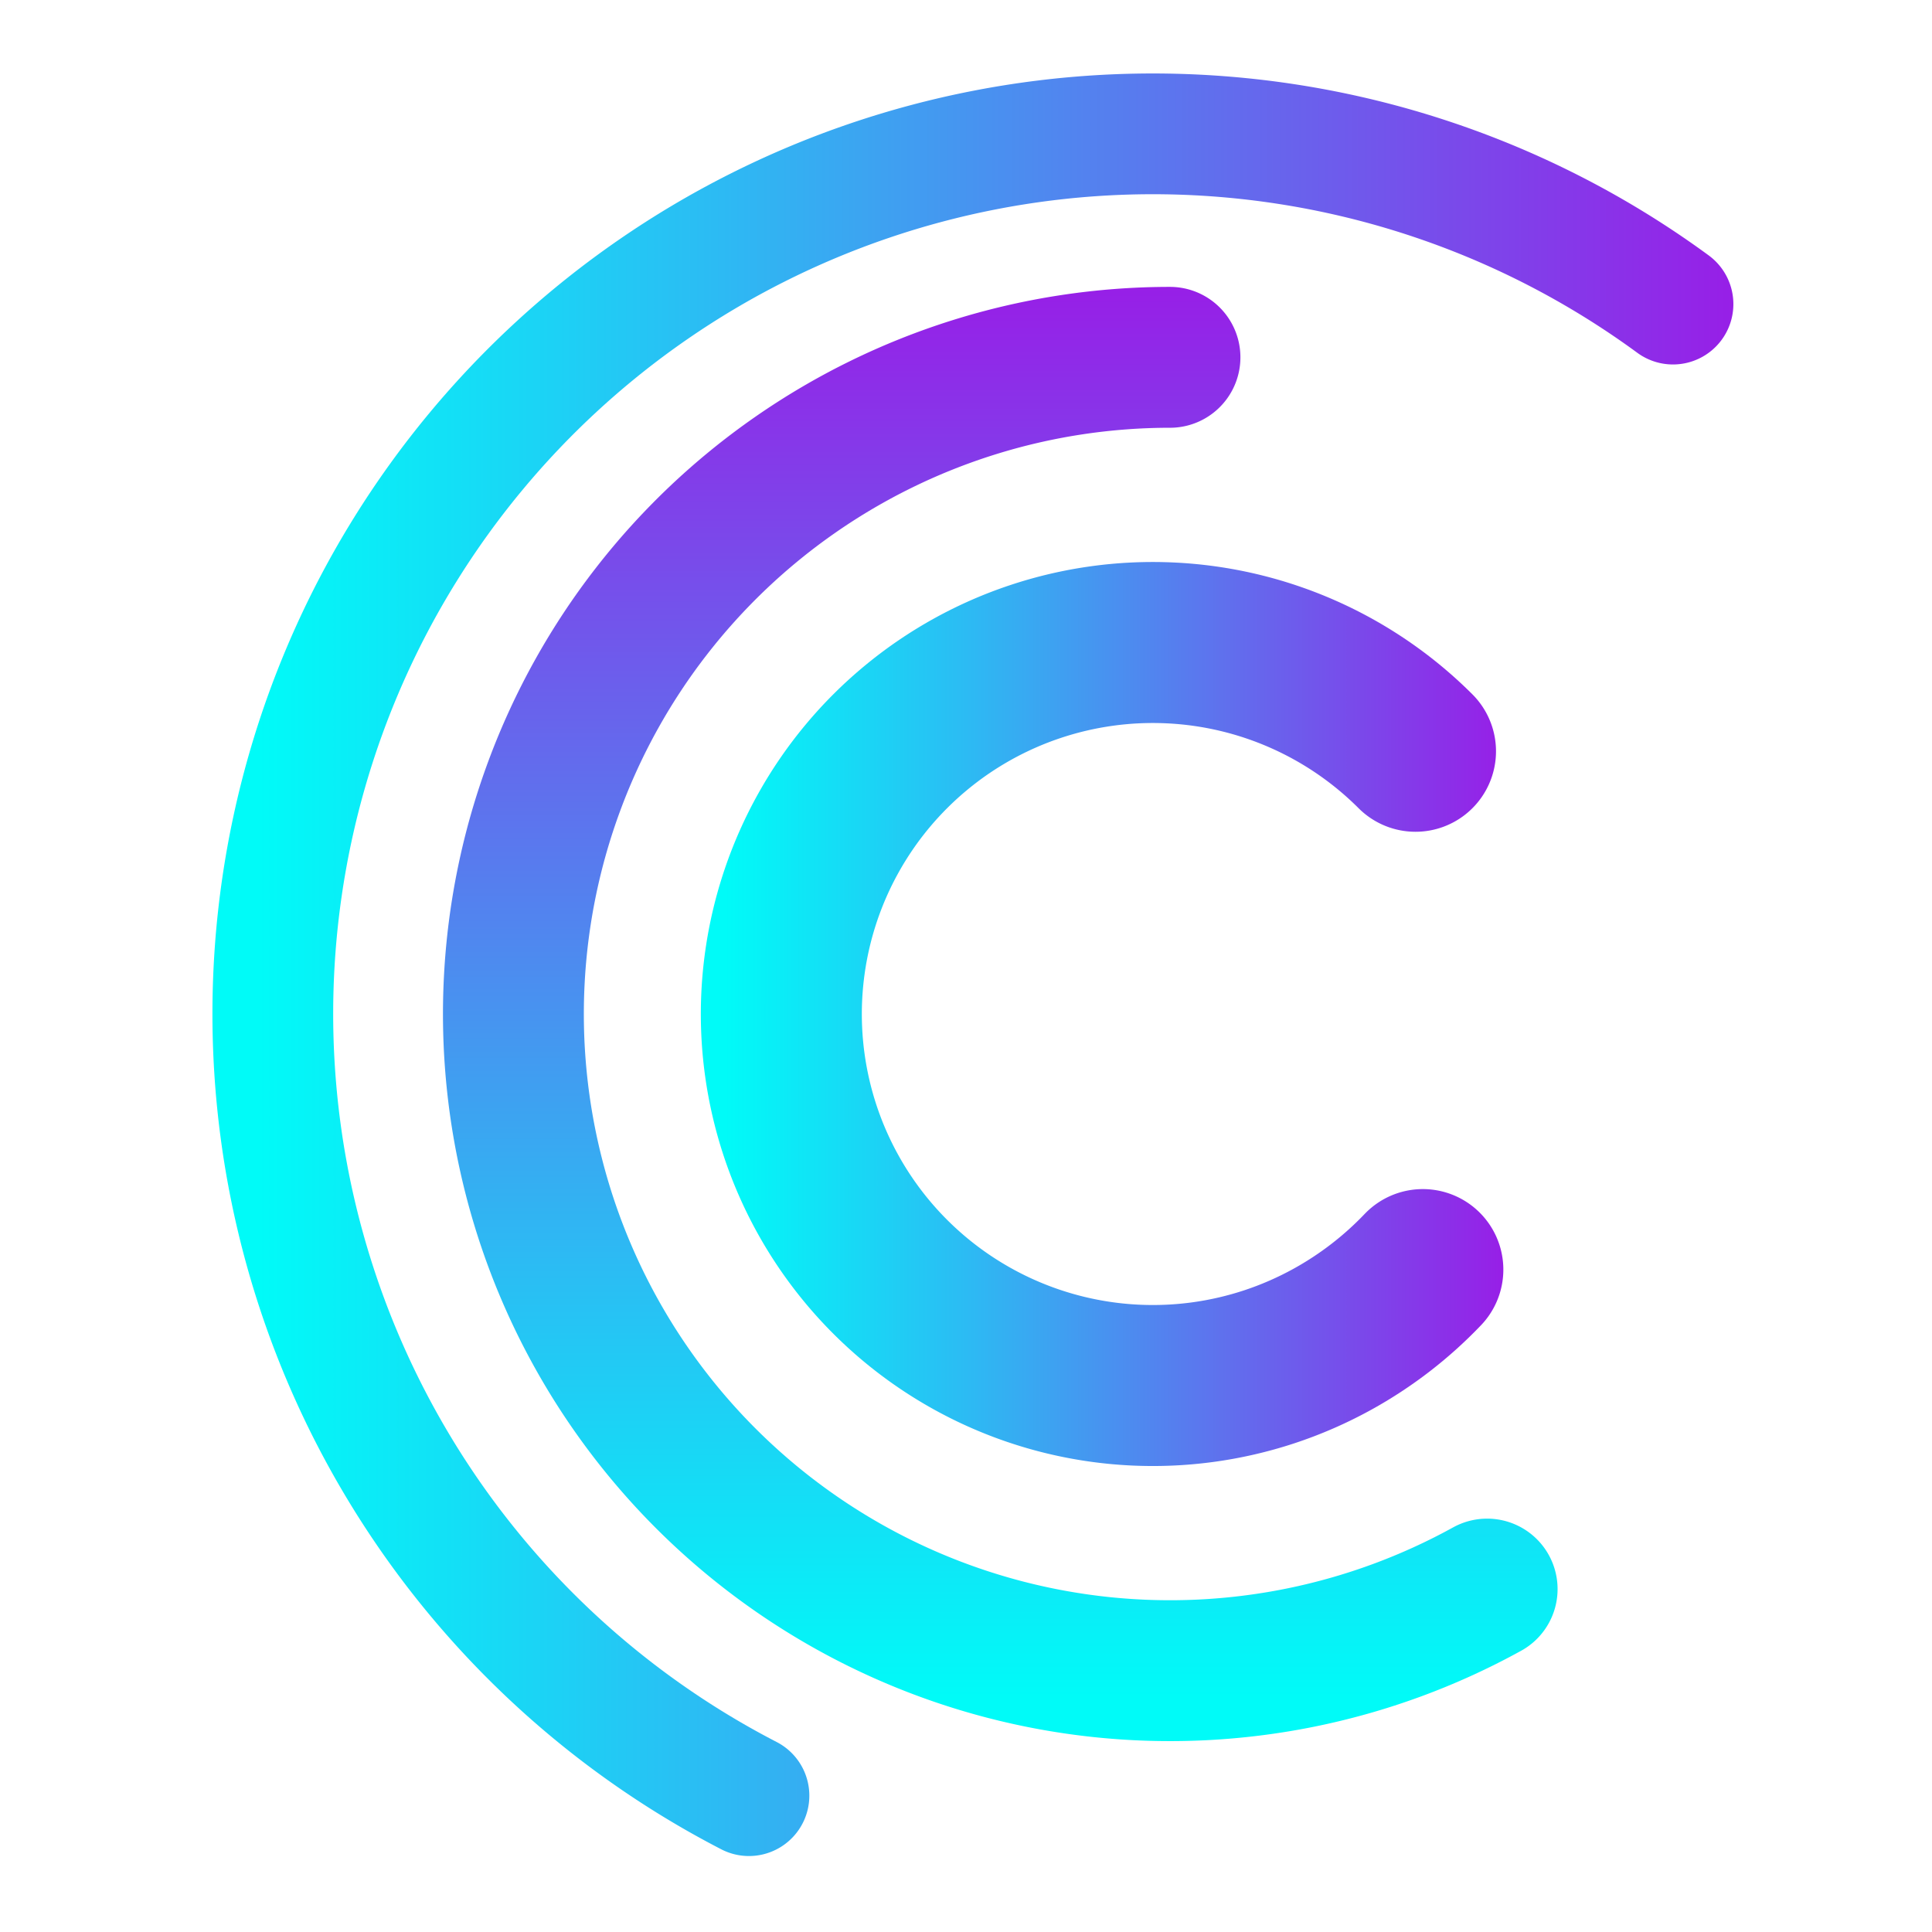 <svg id="Capa_1" data-name="Capa 1" xmlns="http://www.w3.org/2000/svg" xmlns:xlink="http://www.w3.org/1999/xlink" viewBox="0 0 192 192"><defs><style>.cls-1,.cls-2,.cls-3,.cls-4{fill:none;stroke-linecap:round;stroke-linejoin:round;}.cls-1{stroke-width:14px;stroke:url(#Degradado_sin_nombre_150);}.cls-2{stroke-width:5.51px;stroke:url(#linear-gradient);}.cls-3{stroke-width:16px;stroke:url(#Degradado_sin_nombre_150-2);}.cls-4{stroke-width:12px;stroke:url(#Degradado_sin_nombre_150-3);}</style><linearGradient id="Degradado_sin_nombre_150" x1="99.4" y1="173.03" x2="99.4" y2="28.51" gradientUnits="userSpaceOnUse"><stop offset="0.03" stop-color="#00fbf8"/><stop offset="0.33" stop-color="#2cbbf3"/><stop offset="1" stop-color="#971fe7"/></linearGradient><linearGradient id="linear-gradient" x1="24.41" y1="95.89" x2="169.01" y2="95.89" gradientUnits="userSpaceOnUse"><stop offset="0.03" stop-color="#00fbf8"/><stop offset="0.47" stop-color="#01bbef"/><stop offset="1" stop-color="#0268e3"/></linearGradient><linearGradient id="Degradado_sin_nombre_150-2" x1="69.68" y1="100.77" x2="149.4" y2="100.77" xlink:href="#Degradado_sin_nombre_150"/><linearGradient id="Degradado_sin_nombre_150-3" x1="21.17" y1="95.89" x2="172.26" y2="95.89" xlink:href="#Degradado_sin_nombre_150"/></defs><path class="cls-1" d="M147.79,157.92A65.26,65.26,0,1,1,116.27,35.51"/><path class="cls-2" d="M74.43,178.45A87.45,87.45,0,1,1,166.26,30.22"/><path class="cls-3" d="M141.4,126.17a37.33,37.33,0,0,1-9,6.93,36.92,36.92,0,1,1,8.27-58.44"/><path class="cls-4" d="M74.43,178.45A87.45,87.45,0,1,1,166.26,30.22"/></svg>